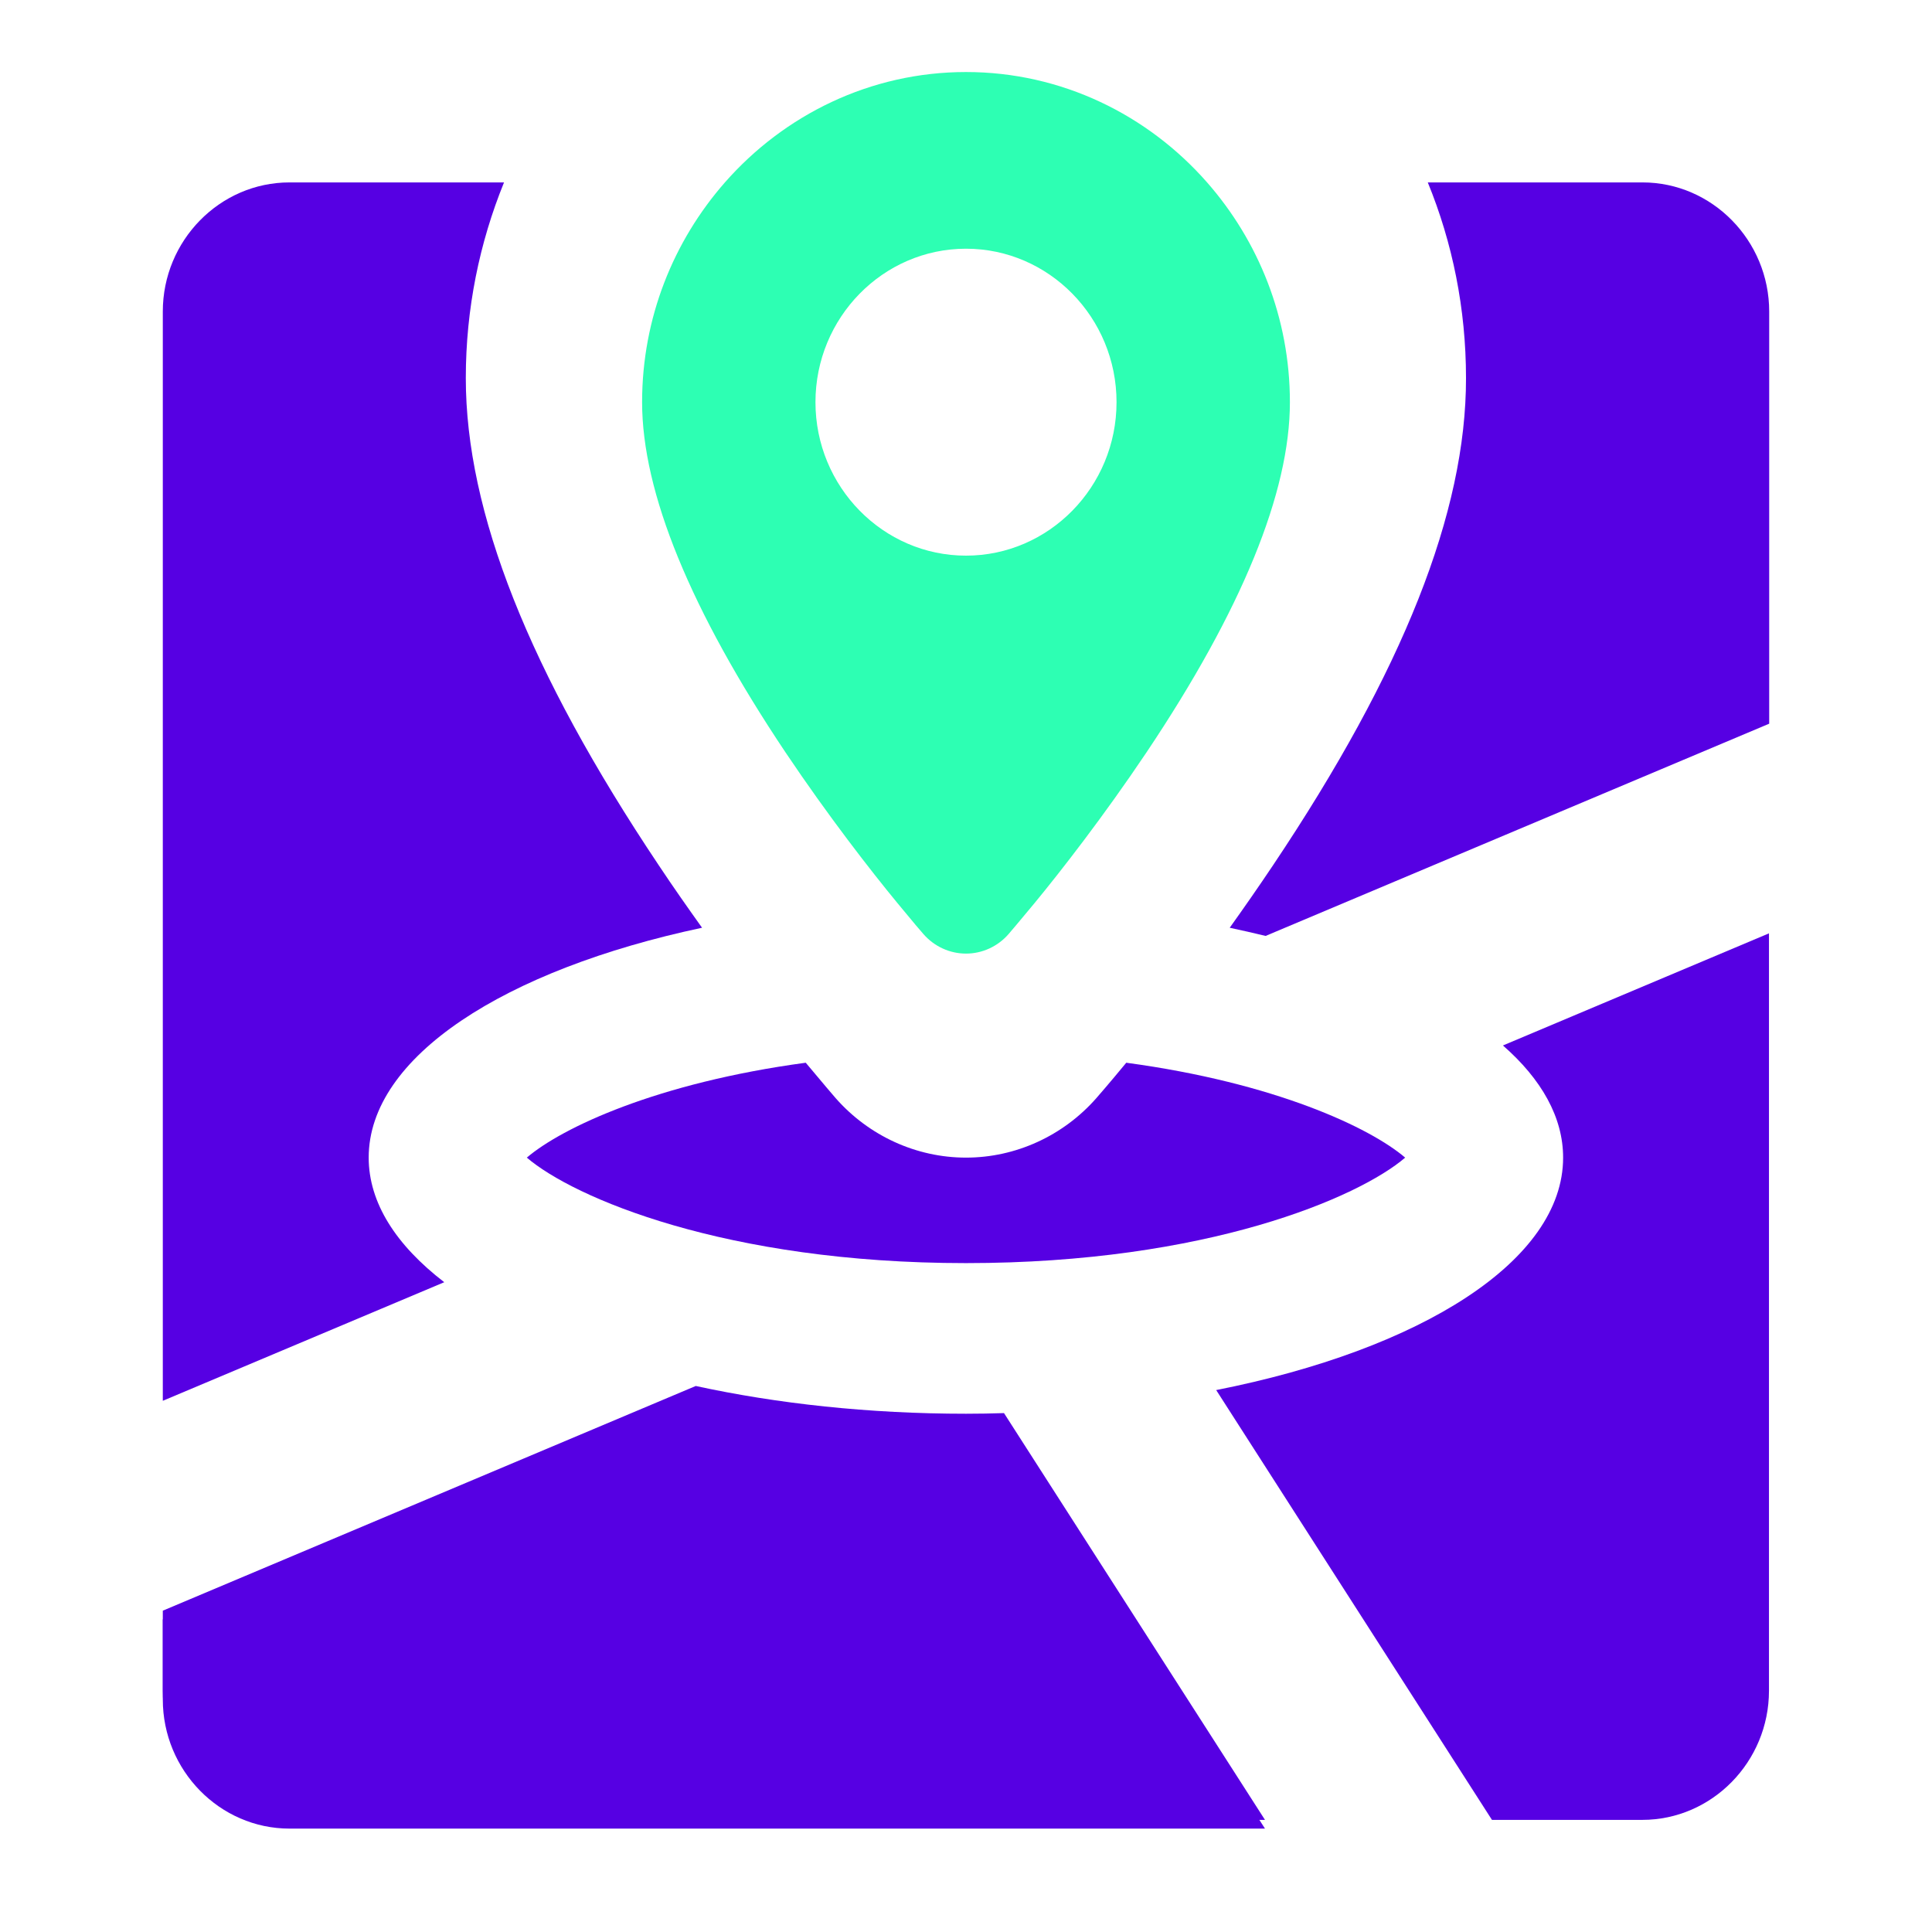 <?xml version="1.0" encoding="utf-8"?>
<!-- Generator: Moho 13.0.2 build 610 -->
<!DOCTYPE svg PUBLIC "-//W3C//DTD SVG 1.1//EN" "http://www.w3.org/Graphics/SVG/1.1/DTD/svg11.dtd">
<svg version="1.1" id="Frame_0" xmlns="http://www.w3.org/2000/svg" xmlns:xlink="http://www.w3.org/1999/xlink" width="60px" height="60px">
<g id="Group_477.svg">
<path fill="#5600e3" fill-rule="evenodd" stroke="none" d="M 30.000 43.905 C 26.977 43.905 24.131 43.591 21.607 43.043 C 16.090 45.368 10.573 47.694 5.056 50.021 C 5.056 50.849 5.056 51.678 5.056 52.507 C 5.056 54.713 6.827 56.518 8.991 56.518 C 19.088 56.517 29.186 56.517 39.285 56.518 C 36.583 52.306 33.881 48.095 31.180 43.885 C 30.787 43.898 30.393 43.905 30.000 43.905 Z"/>
<path fill="#5600e3" fill-rule="evenodd" stroke="none" d="M 30.000 44.176 C 26.977 44.176 24.131 43.862 21.607 43.314 C 16.090 45.640 10.573 47.966 5.056 50.292 C 5.056 51.120 5.056 51.949 5.056 52.779 C 5.056 54.984 6.827 56.789 8.991 56.789 C 19.088 56.788 29.186 56.788 39.285 56.789 C 36.583 52.577 33.881 48.367 31.180 44.156 C 30.787 44.170 30.393 44.176 30.000 44.176 Z"/>
<path fill="#5600e3" fill-rule="evenodd" stroke="none" d="M 48.544 35.951 C 48.544 39.153 44.131 41.913 37.770 43.170 C 40.625 47.618 43.479 52.068 46.334 56.518 C 47.890 56.517 49.446 56.517 51.003 56.518 C 53.167 56.518 54.937 54.713 54.937 52.507 C 54.936 44.666 54.936 36.826 54.937 28.986 C 52.183 30.147 49.429 31.307 46.675 32.468 C 47.875 33.518 48.544 34.701 48.544 35.951 Z"/>
<path fill="#5600e3" fill-rule="evenodd" stroke="none" d="M 14.466 11.741 C 14.466 9.588 14.892 7.536 15.653 5.665 C 13.432 5.665 11.211 5.665 8.991 5.665 C 6.827 5.665 5.056 7.469 5.056 9.675 C 5.056 20.951 5.056 32.227 5.056 43.503 C 7.970 42.275 10.883 41.048 13.797 39.820 C 12.302 38.671 11.450 37.354 11.450 35.950 C 11.450 32.822 15.672 30.115 21.803 28.812 C 21.364 28.197 20.912 27.555 20.459 26.873 C 16.426 20.844 14.466 15.898 14.466 11.741 Z"/>
<path fill="#5600e3" fill-rule="evenodd" stroke="none" d="M 39.534 26.873 C 39.082 27.548 38.630 28.197 38.190 28.812 C 38.571 28.892 38.938 28.979 39.305 29.066 C 44.517 26.869 49.730 24.672 54.944 22.475 C 54.943 18.208 54.943 13.942 54.944 9.675 C 54.944 7.469 53.173 5.665 51.009 5.665 C 48.786 5.665 46.563 5.665 44.341 5.665 C 45.108 7.536 45.528 9.588 45.528 11.741 C 45.534 15.898 43.574 20.844 39.534 26.873 Z"/>
<path fill="#5600e3" fill-rule="evenodd" stroke="none" d="M 30.000 35.951 C 28.459 35.951 26.984 35.276 25.954 34.106 C 25.915 34.060 25.568 33.659 25.023 33.004 C 20.414 33.625 17.456 35.016 16.361 35.951 C 17.804 37.188 22.519 39.227 30.000 39.227 C 37.482 39.227 42.196 37.188 43.639 35.951 C 42.544 35.016 39.587 33.625 34.977 33.004 C 34.433 33.665 34.085 34.060 34.046 34.106 C 33.016 35.276 31.541 35.951 30.000 35.951 Z"/>
<path fill="#2dffb3" fill-rule="evenodd" stroke="none" d="M 34.675 12.490 C 34.675 15.117 32.577 17.256 30.000 17.256 C 27.423 17.256 25.325 15.117 25.325 12.490 C 25.325 9.863 27.423 7.724 30.000 7.724 C 32.577 7.724 34.675 9.863 34.675 12.490 M 40.059 12.490 C 40.059 9.870 39.082 7.484 37.488 5.666 C 35.646 3.567 32.970 2.237 30.000 2.237 C 27.030 2.237 24.354 3.567 22.512 5.666 C 20.918 7.484 19.941 9.870 19.941 12.490 C 19.941 15.291 21.443 18.954 24.394 23.365 C 25.731 25.357 27.049 27.048 27.869 28.044 C 28.347 28.625 28.649 28.980 28.682 29.013 C 29.016 29.394 29.495 29.615 30.000 29.615 C 30.505 29.615 30.984 29.394 31.318 29.013 C 31.351 28.973 31.652 28.625 32.131 28.044 C 32.951 27.048 34.269 25.357 35.606 23.365 C 38.564 18.947 40.059 15.291 40.059 12.490 Z"/>
</g>
</svg>
